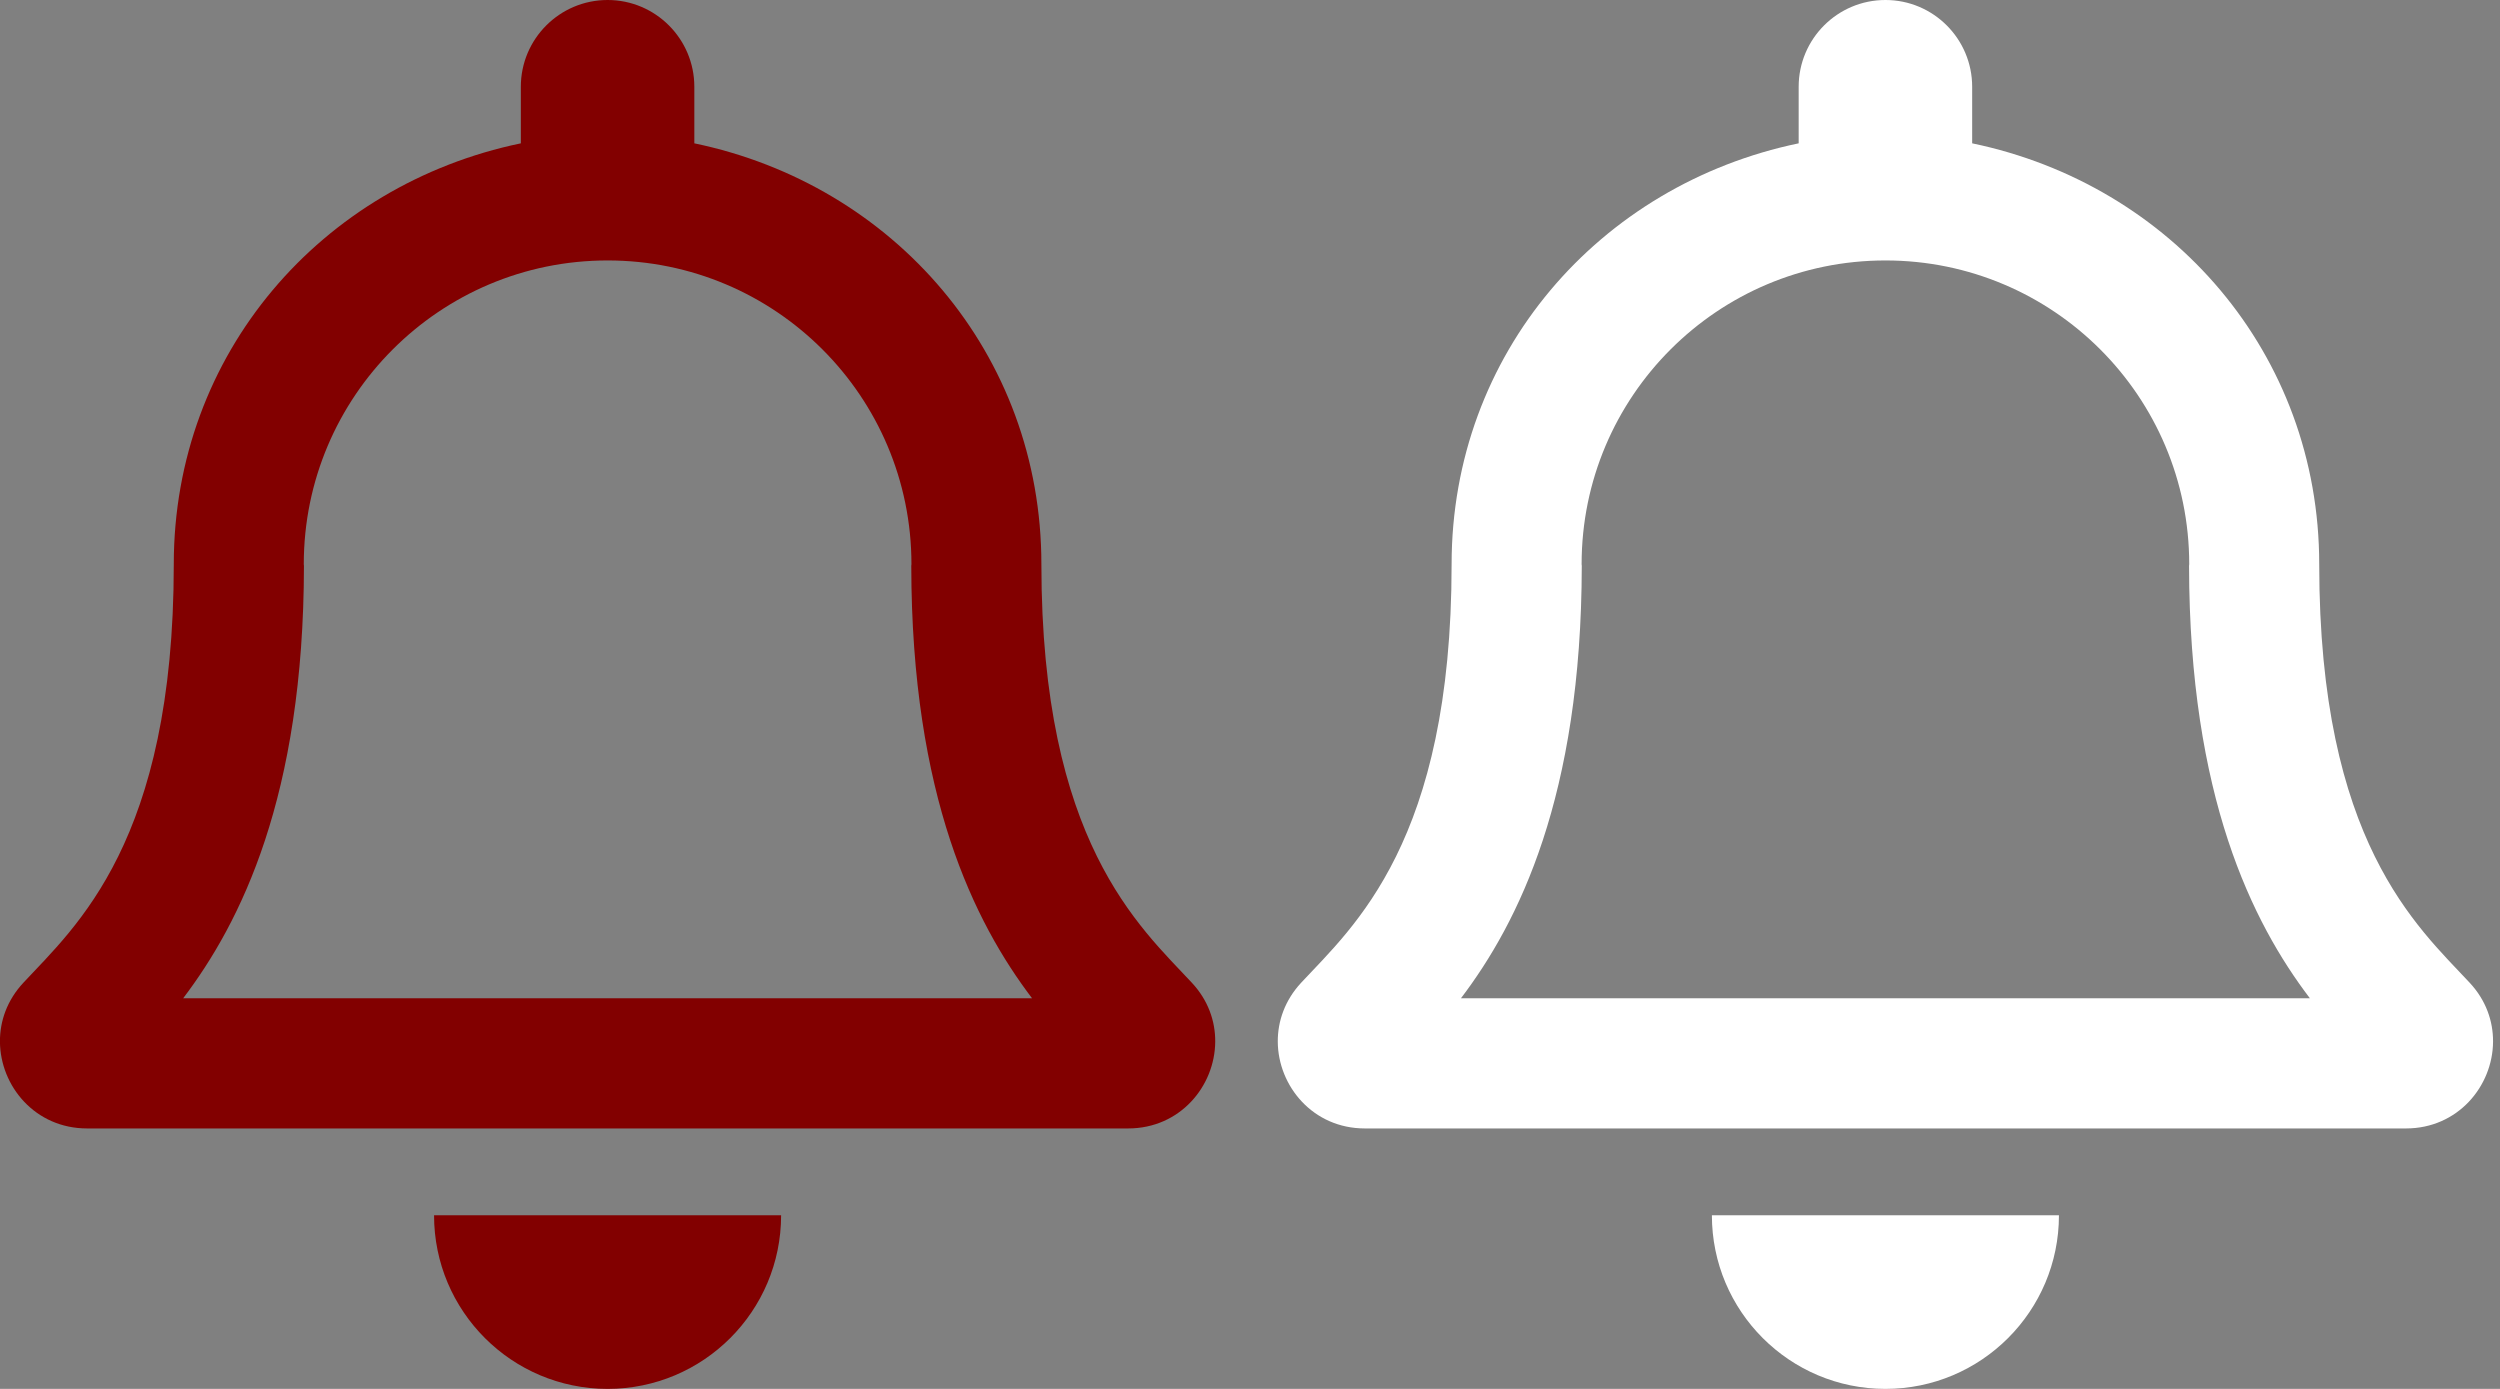 <svg width="45" height="25" viewBox="0 0 45 25" fill="none" xmlns="http://www.w3.org/2000/svg">
<rect x="0" y="0" width="45" height="25" fill="#808080" stroke="none"/>
<g clip-path="url(#clip0)">
<path d="M21.454 17.69C20.511 16.676 18.745 15.151 18.745 10.156C18.745 6.362 16.085 3.325 12.498 2.58V1.562C12.498 0.7 11.799 0 10.937 0C10.075 0 9.375 0.7 9.375 1.562V2.58C5.788 3.325 3.128 6.362 3.128 10.156C3.128 15.151 1.363 16.676 0.42 17.69C0.127 18.005 -0.003 18.381 -0.001 18.75C0.005 19.551 0.633 20.312 1.567 20.312H20.307C21.241 20.312 21.869 19.551 21.874 18.75C21.877 18.381 21.747 18.004 21.454 17.69ZM3.297 17.969C4.333 16.603 5.466 14.339 5.471 10.185C5.471 10.175 5.468 10.166 5.468 10.156C5.468 7.136 7.916 4.688 10.937 4.688C13.957 4.688 16.406 7.136 16.406 10.156C16.406 10.166 16.403 10.175 16.403 10.185C16.408 14.34 17.541 16.604 18.577 17.969H3.297ZM10.937 25C12.661 25 14.06 23.601 14.06 21.875H7.813C7.813 23.601 9.212 25 10.937 25Z" fill="#820000"/>
</g>
<path d="M44.455 17.69C43.511 16.676 41.746 15.151 41.746 10.156C41.746 6.362 39.086 3.325 35.499 2.58V1.562C35.499 0.7 34.8 0 33.938 0C33.075 0 32.376 0.7 32.376 1.562V2.58C28.789 3.325 26.129 6.362 26.129 10.156C26.129 15.151 24.364 16.676 23.42 17.69C23.128 18.005 22.998 18.381 23 18.75C23.005 19.551 23.634 20.312 24.567 20.312H43.308C44.241 20.312 44.87 19.551 44.875 18.75C44.877 18.381 44.748 18.004 44.455 17.69ZM26.297 17.969C27.334 16.603 28.466 14.339 28.472 10.185C28.472 10.175 28.469 10.166 28.469 10.156C28.469 7.136 30.917 4.688 33.938 4.688C36.958 4.688 39.406 7.136 39.406 10.156C39.406 10.166 39.403 10.175 39.403 10.185C39.409 14.34 40.541 16.604 41.578 17.969H26.297ZM33.938 25C35.662 25 37.061 23.601 37.061 21.875H30.814C30.814 23.601 32.213 25 33.938 25Z" fill="white"/>
<defs>
<clipPath id="clip0">
<rect width="22" height="25" fill="white"/>
</clipPath>
</defs>
</svg>
